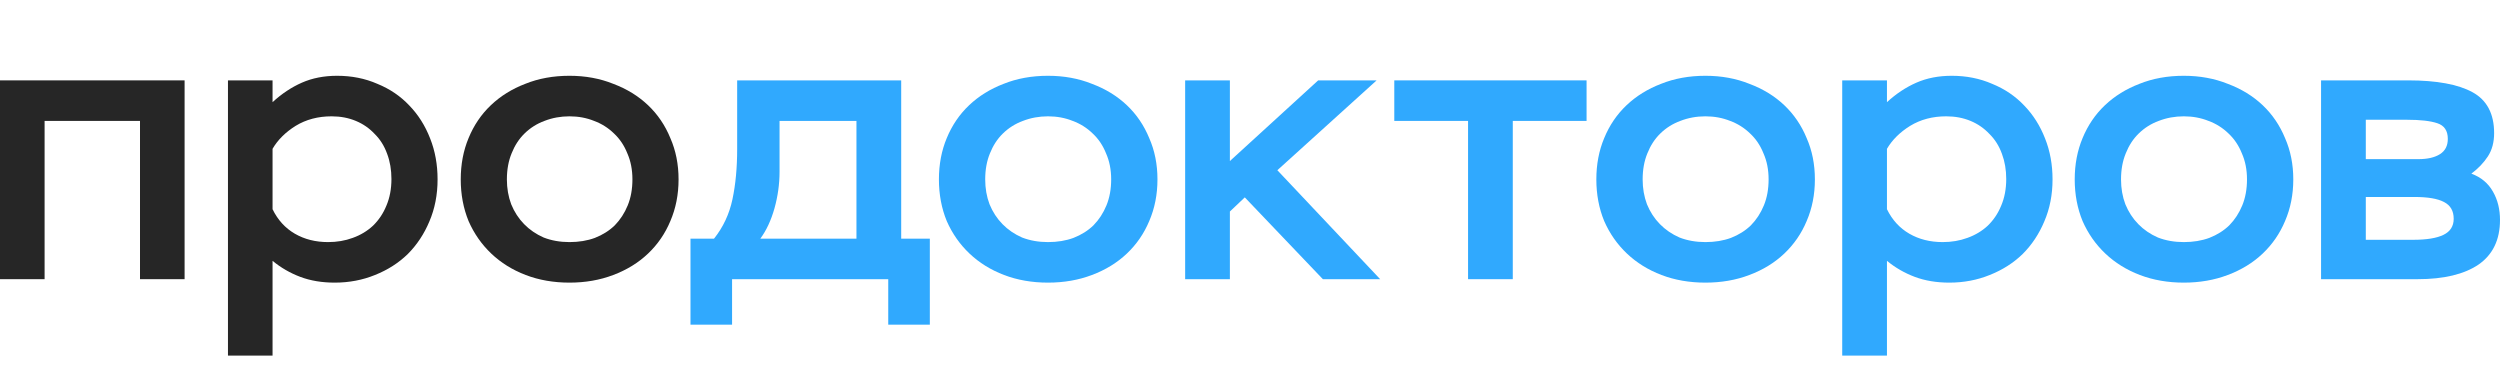 <svg width="134" height="20" viewBox="0 0 134 20" fill="none" xmlns="http://www.w3.org/2000/svg">
<path d="M7.504 6.481H2.39V14.964H0V4.308H9.894V14.964H7.504V6.481Z" fill="#262626"/>
<path d="M12.219 4.308H14.609V5.476C15.098 5.026 15.622 4.677 16.181 4.431C16.74 4.185 17.369 4.062 18.067 4.062C18.85 4.062 19.57 4.206 20.226 4.493C20.897 4.766 21.47 5.155 21.945 5.661C22.42 6.153 22.791 6.74 23.056 7.423C23.322 8.093 23.454 8.823 23.454 9.616C23.454 10.435 23.308 11.187 23.014 11.87C22.735 12.539 22.35 13.12 21.861 13.612C21.372 14.09 20.785 14.466 20.101 14.739C19.43 15.012 18.71 15.149 17.942 15.149C17.257 15.149 16.642 15.046 16.097 14.841C15.552 14.636 15.056 14.349 14.609 13.981V19.062H12.219V4.308ZM17.585 12.976C18.06 12.976 18.5 12.901 18.906 12.751C19.325 12.601 19.688 12.382 19.996 12.095C20.303 11.795 20.541 11.44 20.708 11.03C20.89 10.606 20.981 10.128 20.981 9.595C20.981 9.104 20.904 8.653 20.75 8.243C20.597 7.819 20.373 7.464 20.08 7.177C19.8 6.877 19.465 6.644 19.073 6.481C18.682 6.317 18.249 6.235 17.774 6.235C17.047 6.235 16.404 6.405 15.845 6.747C15.3 7.088 14.888 7.498 14.609 7.976V11.214C14.888 11.788 15.286 12.225 15.803 12.526C16.32 12.826 16.914 12.976 17.585 12.976Z" fill="#262626"/>
<path d="M24.696 9.616C24.696 8.81 24.836 8.072 25.115 7.403C25.395 6.72 25.793 6.132 26.31 5.64C26.827 5.149 27.442 4.766 28.155 4.493C28.867 4.206 29.657 4.062 30.523 4.062C31.376 4.062 32.158 4.206 32.871 4.493C33.597 4.766 34.219 5.149 34.736 5.64C35.254 6.132 35.652 6.72 35.931 7.403C36.225 8.072 36.371 8.81 36.371 9.616C36.371 10.422 36.225 11.166 35.931 11.849C35.652 12.519 35.254 13.099 34.736 13.591C34.219 14.083 33.597 14.466 32.871 14.739C32.158 15.012 31.376 15.149 30.523 15.149C29.671 15.149 28.888 15.012 28.175 14.739C27.463 14.466 26.848 14.083 26.331 13.591C25.814 13.099 25.409 12.519 25.115 11.849C24.836 11.166 24.696 10.422 24.696 9.616ZM27.169 9.616C27.169 10.094 27.246 10.538 27.4 10.948C27.568 11.358 27.798 11.713 28.092 12.013C28.385 12.314 28.735 12.553 29.14 12.731C29.559 12.894 30.02 12.976 30.523 12.976C31.026 12.976 31.48 12.901 31.886 12.751C32.305 12.587 32.661 12.362 32.955 12.075C33.248 11.774 33.479 11.419 33.646 11.009C33.814 10.599 33.898 10.135 33.898 9.616C33.898 9.097 33.807 8.632 33.626 8.222C33.458 7.799 33.22 7.444 32.913 7.157C32.605 6.856 32.249 6.631 31.844 6.481C31.439 6.317 30.998 6.235 30.523 6.235C30.048 6.235 29.601 6.317 29.182 6.481C28.776 6.631 28.42 6.856 28.113 7.157C27.819 7.444 27.589 7.799 27.421 8.222C27.253 8.632 27.169 9.097 27.169 9.616Z" fill="#262626"/>
<path d="M37.01 12.792H38.271C38.762 12.177 39.092 11.474 39.26 10.681C39.428 9.889 39.512 8.994 39.512 7.997V4.308H48.304V12.792H49.839V17.403H47.61V14.964H39.239V17.403H37.01V12.792ZM45.906 12.792V6.481H41.784V9.206C41.784 9.862 41.693 10.517 41.51 11.173C41.328 11.815 41.076 12.355 40.753 12.792H45.906Z" fill="#30A9FE"/>
<path d="M50.326 9.616C50.326 8.81 50.466 8.072 50.746 7.403C51.027 6.72 51.426 6.132 51.945 5.64C52.464 5.149 53.081 4.766 53.796 4.493C54.511 4.206 55.303 4.062 56.172 4.062C57.028 4.062 57.813 4.206 58.528 4.493C59.257 4.766 59.881 5.149 60.4 5.64C60.919 6.132 61.318 6.72 61.599 7.403C61.893 8.072 62.04 8.81 62.04 9.616C62.04 10.422 61.893 11.166 61.599 11.849C61.318 12.519 60.919 13.099 60.4 13.591C59.881 14.083 59.257 14.466 58.528 14.739C57.813 15.012 57.028 15.149 56.172 15.149C55.317 15.149 54.532 15.012 53.817 14.739C53.102 14.466 52.485 14.083 51.966 13.591C51.447 13.099 51.041 12.519 50.746 11.849C50.466 11.166 50.326 10.422 50.326 9.616ZM52.807 9.616C52.807 10.094 52.884 10.538 53.039 10.948C53.207 11.358 53.438 11.713 53.733 12.013C54.027 12.314 54.378 12.553 54.784 12.731C55.205 12.894 55.668 12.976 56.172 12.976C56.677 12.976 57.133 12.901 57.539 12.751C57.96 12.587 58.318 12.362 58.612 12.075C58.907 11.774 59.138 11.419 59.306 11.009C59.474 10.599 59.559 10.135 59.559 9.616C59.559 9.097 59.467 8.632 59.285 8.222C59.117 7.799 58.879 7.444 58.57 7.157C58.262 6.856 57.904 6.631 57.497 6.481C57.091 6.317 56.649 6.235 56.172 6.235C55.696 6.235 55.247 6.317 54.826 6.481C54.42 6.631 54.062 6.856 53.754 7.157C53.459 7.444 53.228 7.799 53.06 8.222C52.891 8.632 52.807 9.097 52.807 9.616Z" fill="#30A9FE"/>
<path d="M63.524 4.308H65.922V8.632L70.654 4.308H73.787L68.466 9.124L73.977 14.964H70.906L66.721 10.579L65.922 11.337V14.964H63.524V4.308Z" fill="#30A9FE"/>
<path d="M74.734 4.308H85.04V6.481H81.085V14.964H78.688V6.481H74.734V4.308Z" fill="#30A9FE"/>
<path d="M85.564 9.616C85.564 8.81 85.704 8.072 85.985 7.403C86.265 6.72 86.664 6.132 87.183 5.64C87.702 5.149 88.319 4.766 89.034 4.493C89.749 4.206 90.541 4.062 91.41 4.062C92.266 4.062 93.051 4.206 93.766 4.493C94.496 4.766 95.119 5.149 95.638 5.64C96.156 6.132 96.557 6.72 96.837 7.403C97.132 8.072 97.278 8.81 97.278 9.616C97.278 10.422 97.132 11.166 96.837 11.849C96.557 12.519 96.156 13.099 95.638 13.591C95.119 14.083 94.496 14.466 93.766 14.739C93.051 15.012 92.266 15.149 91.41 15.149C90.555 15.149 89.77 15.012 89.055 14.739C88.34 14.466 87.723 14.083 87.204 13.591C86.685 13.099 86.279 12.519 85.985 11.849C85.704 11.166 85.564 10.422 85.564 9.616ZM88.046 9.616C88.046 10.094 88.123 10.538 88.277 10.948C88.445 11.358 88.676 11.713 88.971 12.013C89.265 12.314 89.616 12.553 90.022 12.731C90.443 12.894 90.906 12.976 91.41 12.976C91.915 12.976 92.371 12.901 92.778 12.751C93.198 12.587 93.556 12.362 93.85 12.075C94.145 11.774 94.376 11.419 94.544 11.009C94.713 10.599 94.797 10.135 94.797 9.616C94.797 9.097 94.706 8.632 94.523 8.222C94.355 7.799 94.117 7.444 93.808 7.157C93.499 6.856 93.142 6.631 92.736 6.481C92.329 6.317 91.887 6.235 91.41 6.235C90.934 6.235 90.485 6.317 90.065 6.481C89.658 6.631 89.3 6.856 88.992 7.157C88.697 7.444 88.466 7.799 88.298 8.222C88.13 8.632 88.046 9.097 88.046 9.616Z" fill="#30A9FE"/>
<path d="M98.743 4.308H101.141V5.476C101.631 5.026 102.157 4.677 102.718 4.431C103.279 4.185 103.91 4.062 104.611 4.062C105.396 4.062 106.118 4.206 106.778 4.493C107.45 4.766 108.025 5.155 108.502 5.661C108.978 6.153 109.35 6.74 109.616 7.423C109.883 8.093 110.016 8.823 110.016 9.616C110.016 10.435 109.869 11.187 109.574 11.87C109.294 12.539 108.909 13.12 108.417 13.612C107.927 14.09 107.338 14.466 106.651 14.739C105.978 15.012 105.256 15.149 104.485 15.149C103.798 15.149 103.181 15.046 102.634 14.841C102.087 14.636 101.589 14.349 101.141 13.981V19.062H98.743V4.308ZM104.128 12.976C104.604 12.976 105.046 12.901 105.452 12.751C105.873 12.601 106.238 12.382 106.546 12.095C106.854 11.795 107.093 11.44 107.261 11.03C107.443 10.606 107.534 10.128 107.534 9.595C107.534 9.104 107.457 8.653 107.303 8.243C107.149 7.819 106.924 7.464 106.63 7.177C106.349 6.877 106.013 6.644 105.621 6.481C105.228 6.317 104.793 6.235 104.316 6.235C103.588 6.235 102.943 6.405 102.382 6.747C101.835 7.088 101.421 7.498 101.141 7.976V11.214C101.421 11.788 101.821 12.225 102.34 12.526C102.858 12.826 103.454 12.976 104.128 12.976Z" fill="#30A9FE"/>
<path d="M111.205 9.616C111.205 8.81 111.346 8.072 111.626 7.403C111.907 6.72 112.306 6.132 112.825 5.64C113.344 5.149 113.961 4.766 114.675 4.493C115.391 4.206 116.183 4.062 117.052 4.062C117.907 4.062 118.693 4.206 119.408 4.493C120.137 4.766 120.761 5.149 121.28 5.64C121.798 6.132 122.198 6.72 122.479 7.403C122.773 8.072 122.92 8.81 122.92 9.616C122.92 10.422 122.773 11.166 122.479 11.849C122.198 12.519 121.798 13.099 121.28 13.591C120.761 14.083 120.137 14.466 119.408 14.739C118.693 15.012 117.907 15.149 117.052 15.149C116.197 15.149 115.412 15.012 114.696 14.739C113.982 14.466 113.365 14.083 112.846 13.591C112.327 13.099 111.921 12.519 111.626 11.849C111.346 11.166 111.205 10.422 111.205 9.616ZM113.687 9.616C113.687 10.094 113.764 10.538 113.919 10.948C114.087 11.358 114.318 11.713 114.613 12.013C114.907 12.314 115.257 12.553 115.664 12.731C116.085 12.894 116.547 12.976 117.052 12.976C117.557 12.976 118.013 12.901 118.419 12.751C118.84 12.587 119.197 12.362 119.492 12.075C119.786 11.774 120.017 11.419 120.186 11.009C120.354 10.599 120.439 10.135 120.439 9.616C120.439 9.097 120.347 8.632 120.165 8.222C119.996 7.799 119.758 7.444 119.45 7.157C119.141 6.856 118.784 6.631 118.377 6.481C117.97 6.317 117.529 6.235 117.052 6.235C116.576 6.235 116.127 6.317 115.706 6.481C115.299 6.631 114.942 6.856 114.634 7.157C114.339 7.444 114.108 7.799 113.94 8.222C113.771 8.632 113.687 9.097 113.687 9.616Z" fill="#30A9FE"/>
<path d="M124.409 4.308H129.078C130.607 4.308 131.756 4.52 132.528 4.944C133.299 5.367 133.685 6.098 133.685 7.136C133.685 7.628 133.572 8.045 133.348 8.386C133.124 8.728 132.829 9.035 132.465 9.308C132.984 9.5 133.369 9.821 133.622 10.271C133.874 10.709 134 11.214 134 11.788C134 12.853 133.615 13.653 132.843 14.185C132.072 14.704 130.986 14.964 129.583 14.964H124.409V4.308ZM126.807 10.558V12.853H129.352C130.067 12.853 130.607 12.765 130.972 12.587C131.336 12.409 131.518 12.123 131.518 11.726C131.518 11.303 131.343 11.002 130.993 10.825C130.656 10.647 130.13 10.558 129.415 10.558H126.807ZM126.807 6.419V8.53H129.625C130.116 8.53 130.502 8.441 130.782 8.263C131.063 8.086 131.203 7.812 131.203 7.444C131.203 7.006 131.014 6.726 130.635 6.603C130.27 6.481 129.731 6.419 129.015 6.419H126.807Z" fill="#30A9FE"/>
</svg>
